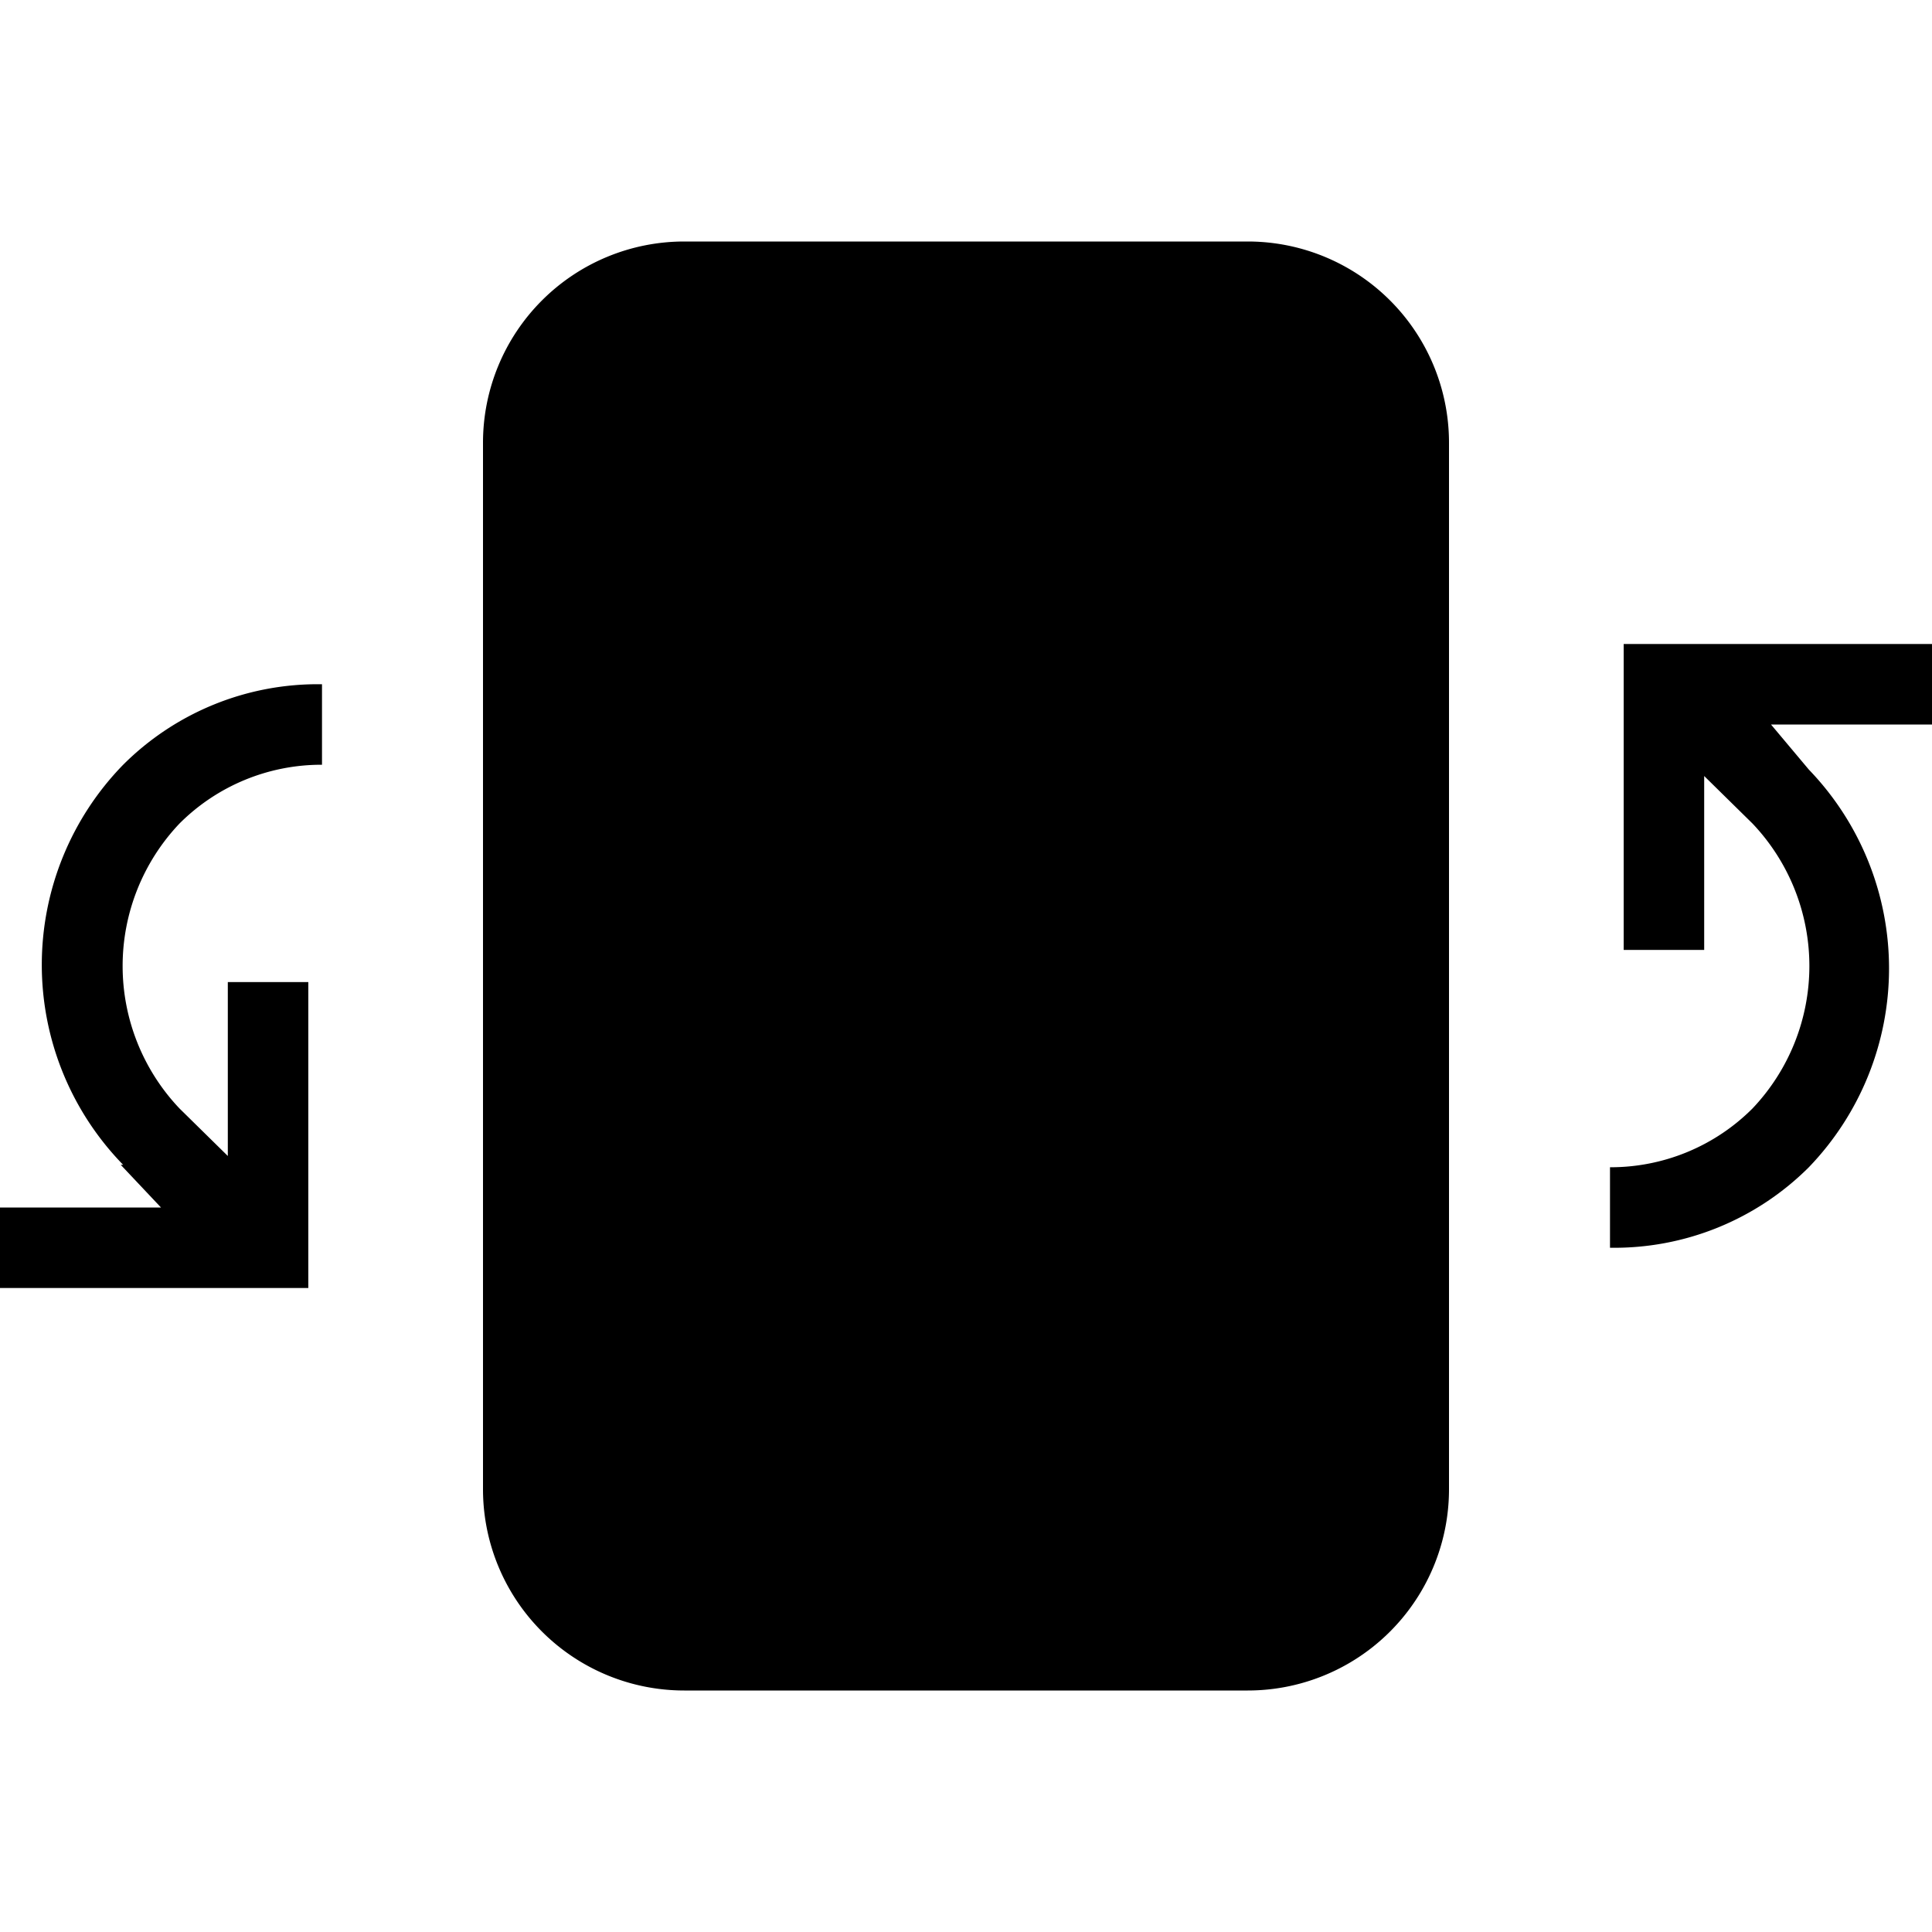 <svg id="Layer_1" data-name="Layer 1" xmlns="http://www.w3.org/2000/svg" viewBox="0 0 24 24"><title>iconoteka_screen_rotation_r_f</title><path d="M15.5,3h-7A2.5,2.5,0,0,0,6,5.5v13A2.5,2.5,0,0,0,8.5,21h7A2.5,2.5,0,0,0,18,18.5V5.5A2.5,2.5,0,0,0,15.5,3Zm-14,11.47L2,15H0v1H3.83V12.2h-1v2.16l-.6-.59a2.57,2.57,0,0,1,0-3.54A2.49,2.49,0,0,1,4,9.5v-1a3.42,3.42,0,0,0-2.47,1A3.56,3.56,0,0,0,1.53,14.47ZM24,8H20.17V11.8h1V9.64l.6.59a2.57,2.57,0,0,1,0,3.54A2.49,2.49,0,0,1,20,14.5v1a3.42,3.42,0,0,0,2.47-1,3.56,3.56,0,0,0,0-4.94L22,9h2Z"/></svg>